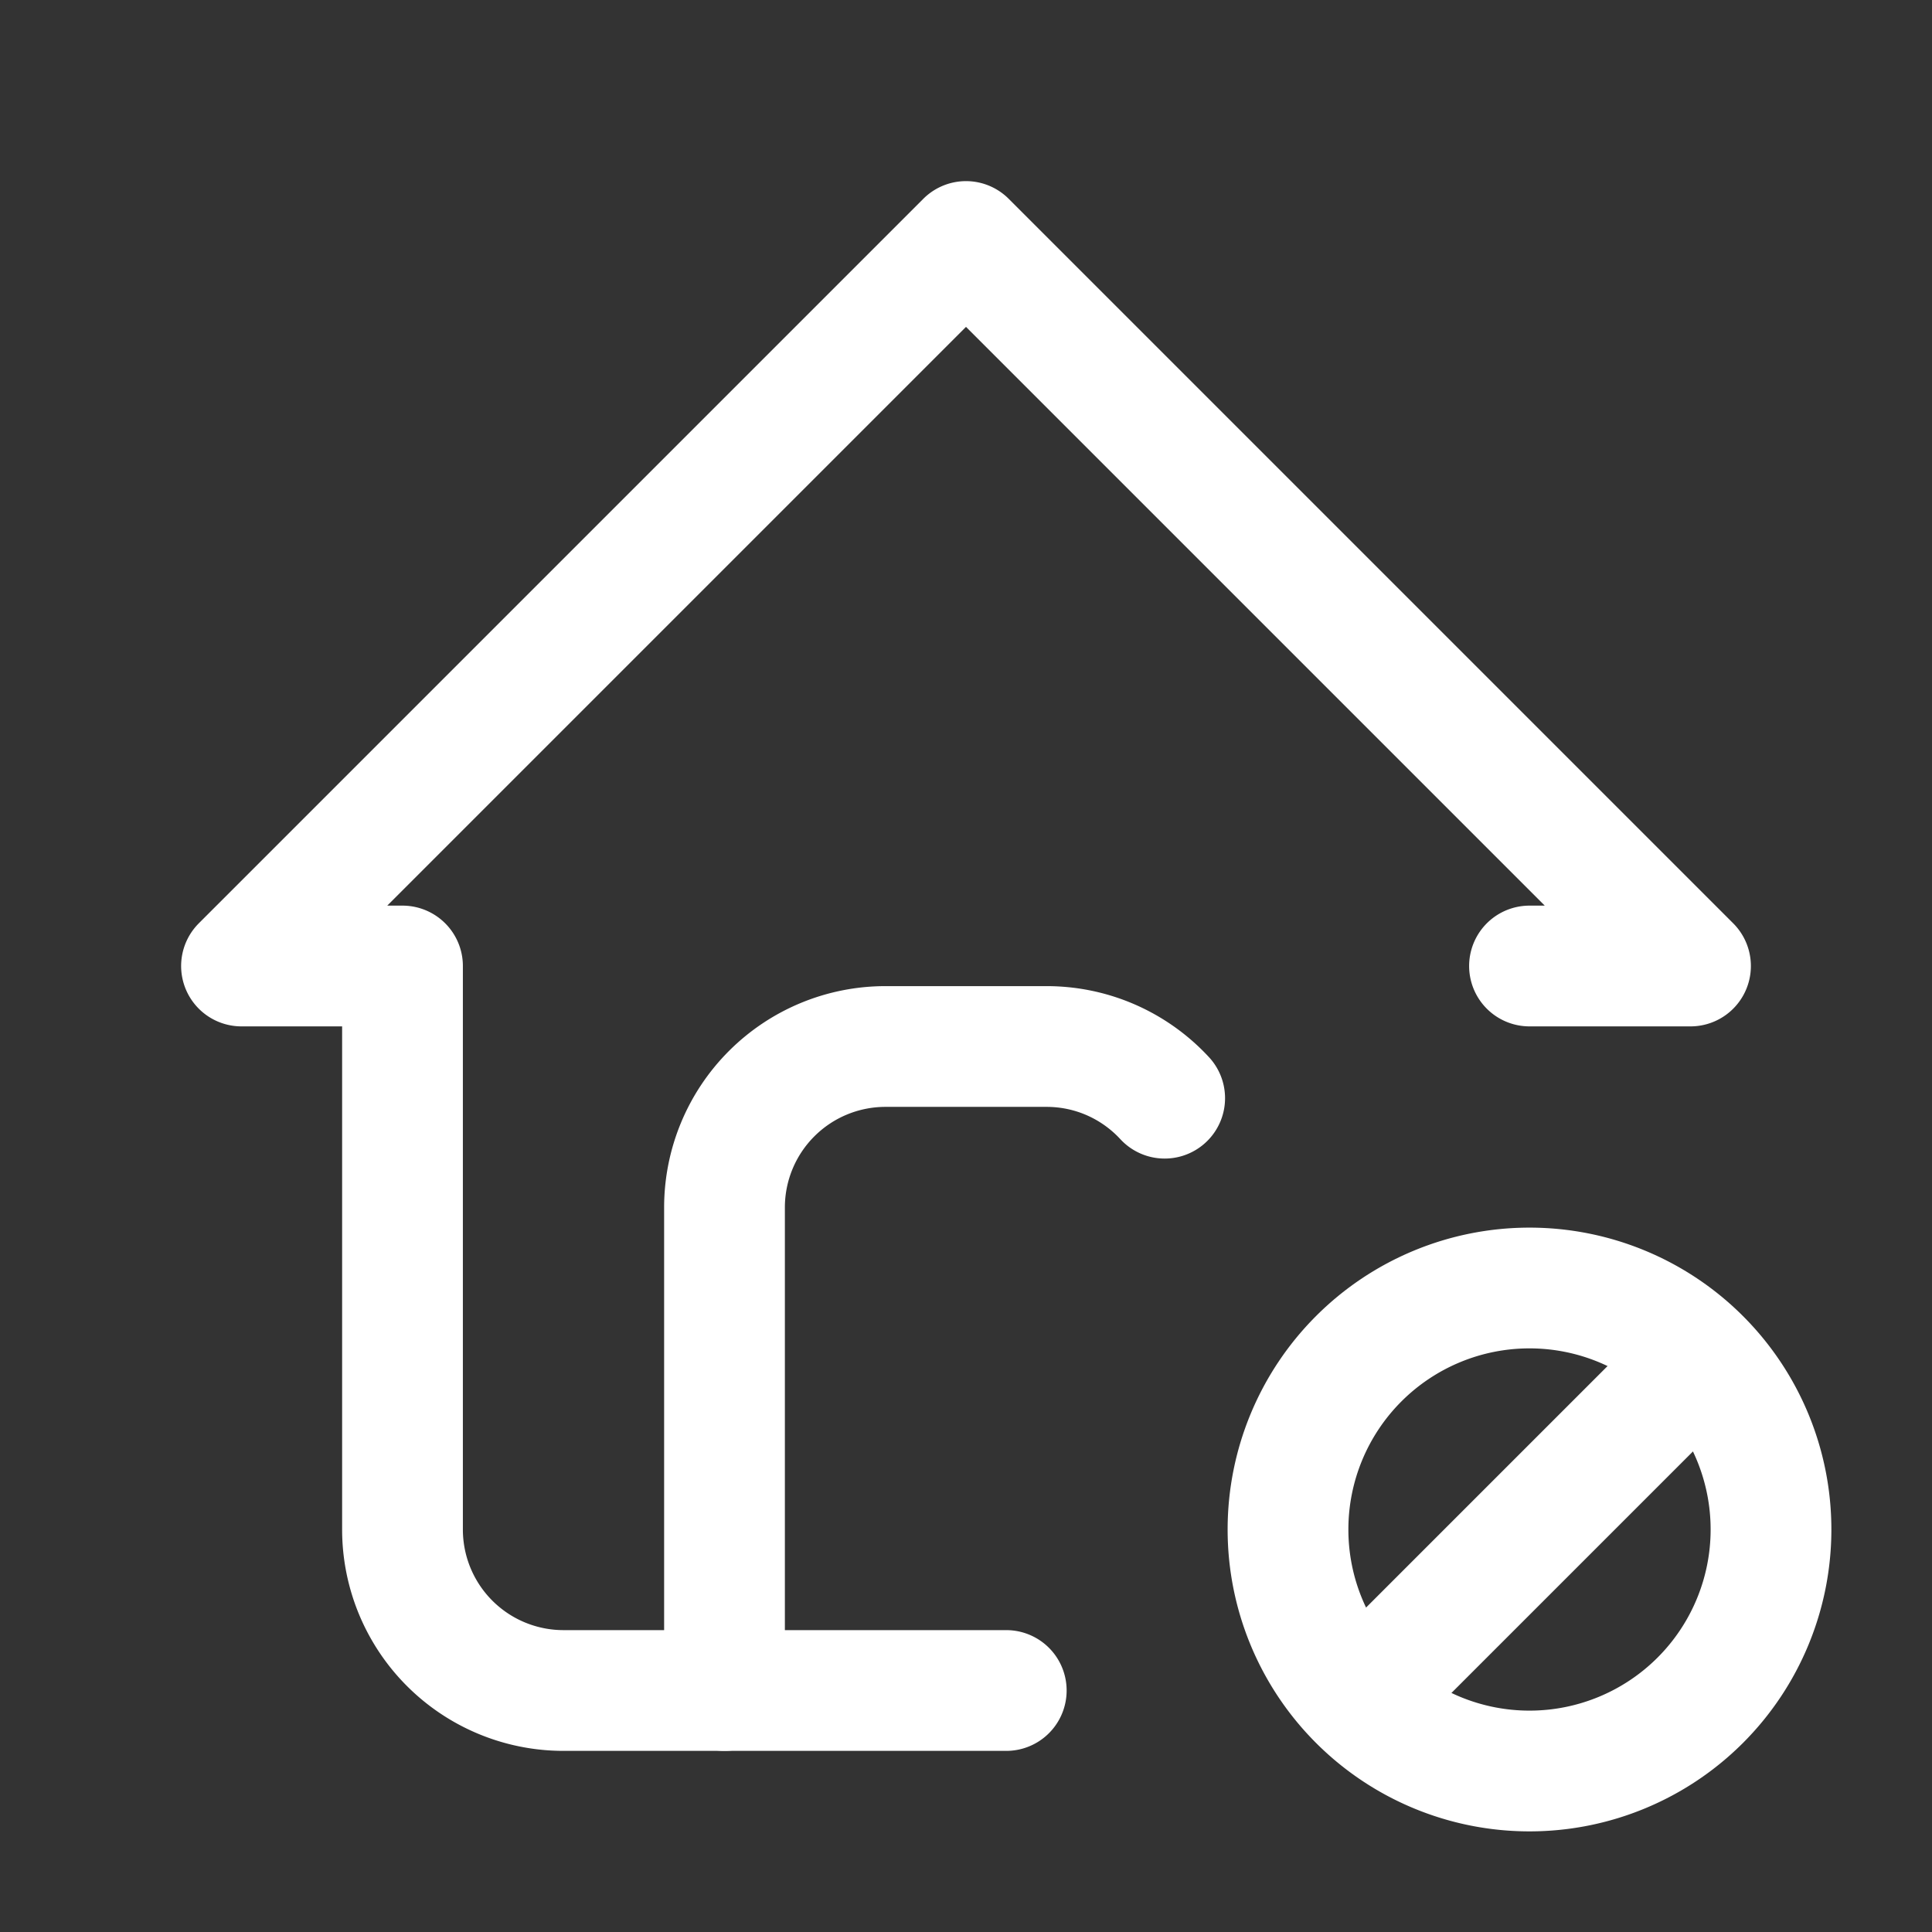 <svg xmlns="http://www.w3.org/2000/svg" class="icon icon-tabler icon-tabler-home-cancel" width="24" height="24" viewBox="0 0 24 24" stroke-width="1.5" stroke="#ffffff" fill="none" stroke-linecap="round" stroke-linejoin="round"><rect x="0" y="0" width="24" height="24" fill="#333333" stroke="none"/>  <path stroke="none" d="M0 0h24v24H0z" fill="none"/>  <path d="M19 19m-3 0a3 3 0 1 0 6 0a3 3 0 1 0 -6 0" />  <path d="M17 21l4 -4" />  <path d="M19 12h2l-9 -9l-9 9h2v7a2 2 0 0 0 2 2h5.5" />  <path d="M9 21v-6a2 2 0 0 1 2 -2h2c.58 0 1.103 .247 1.468 .642" /></svg>